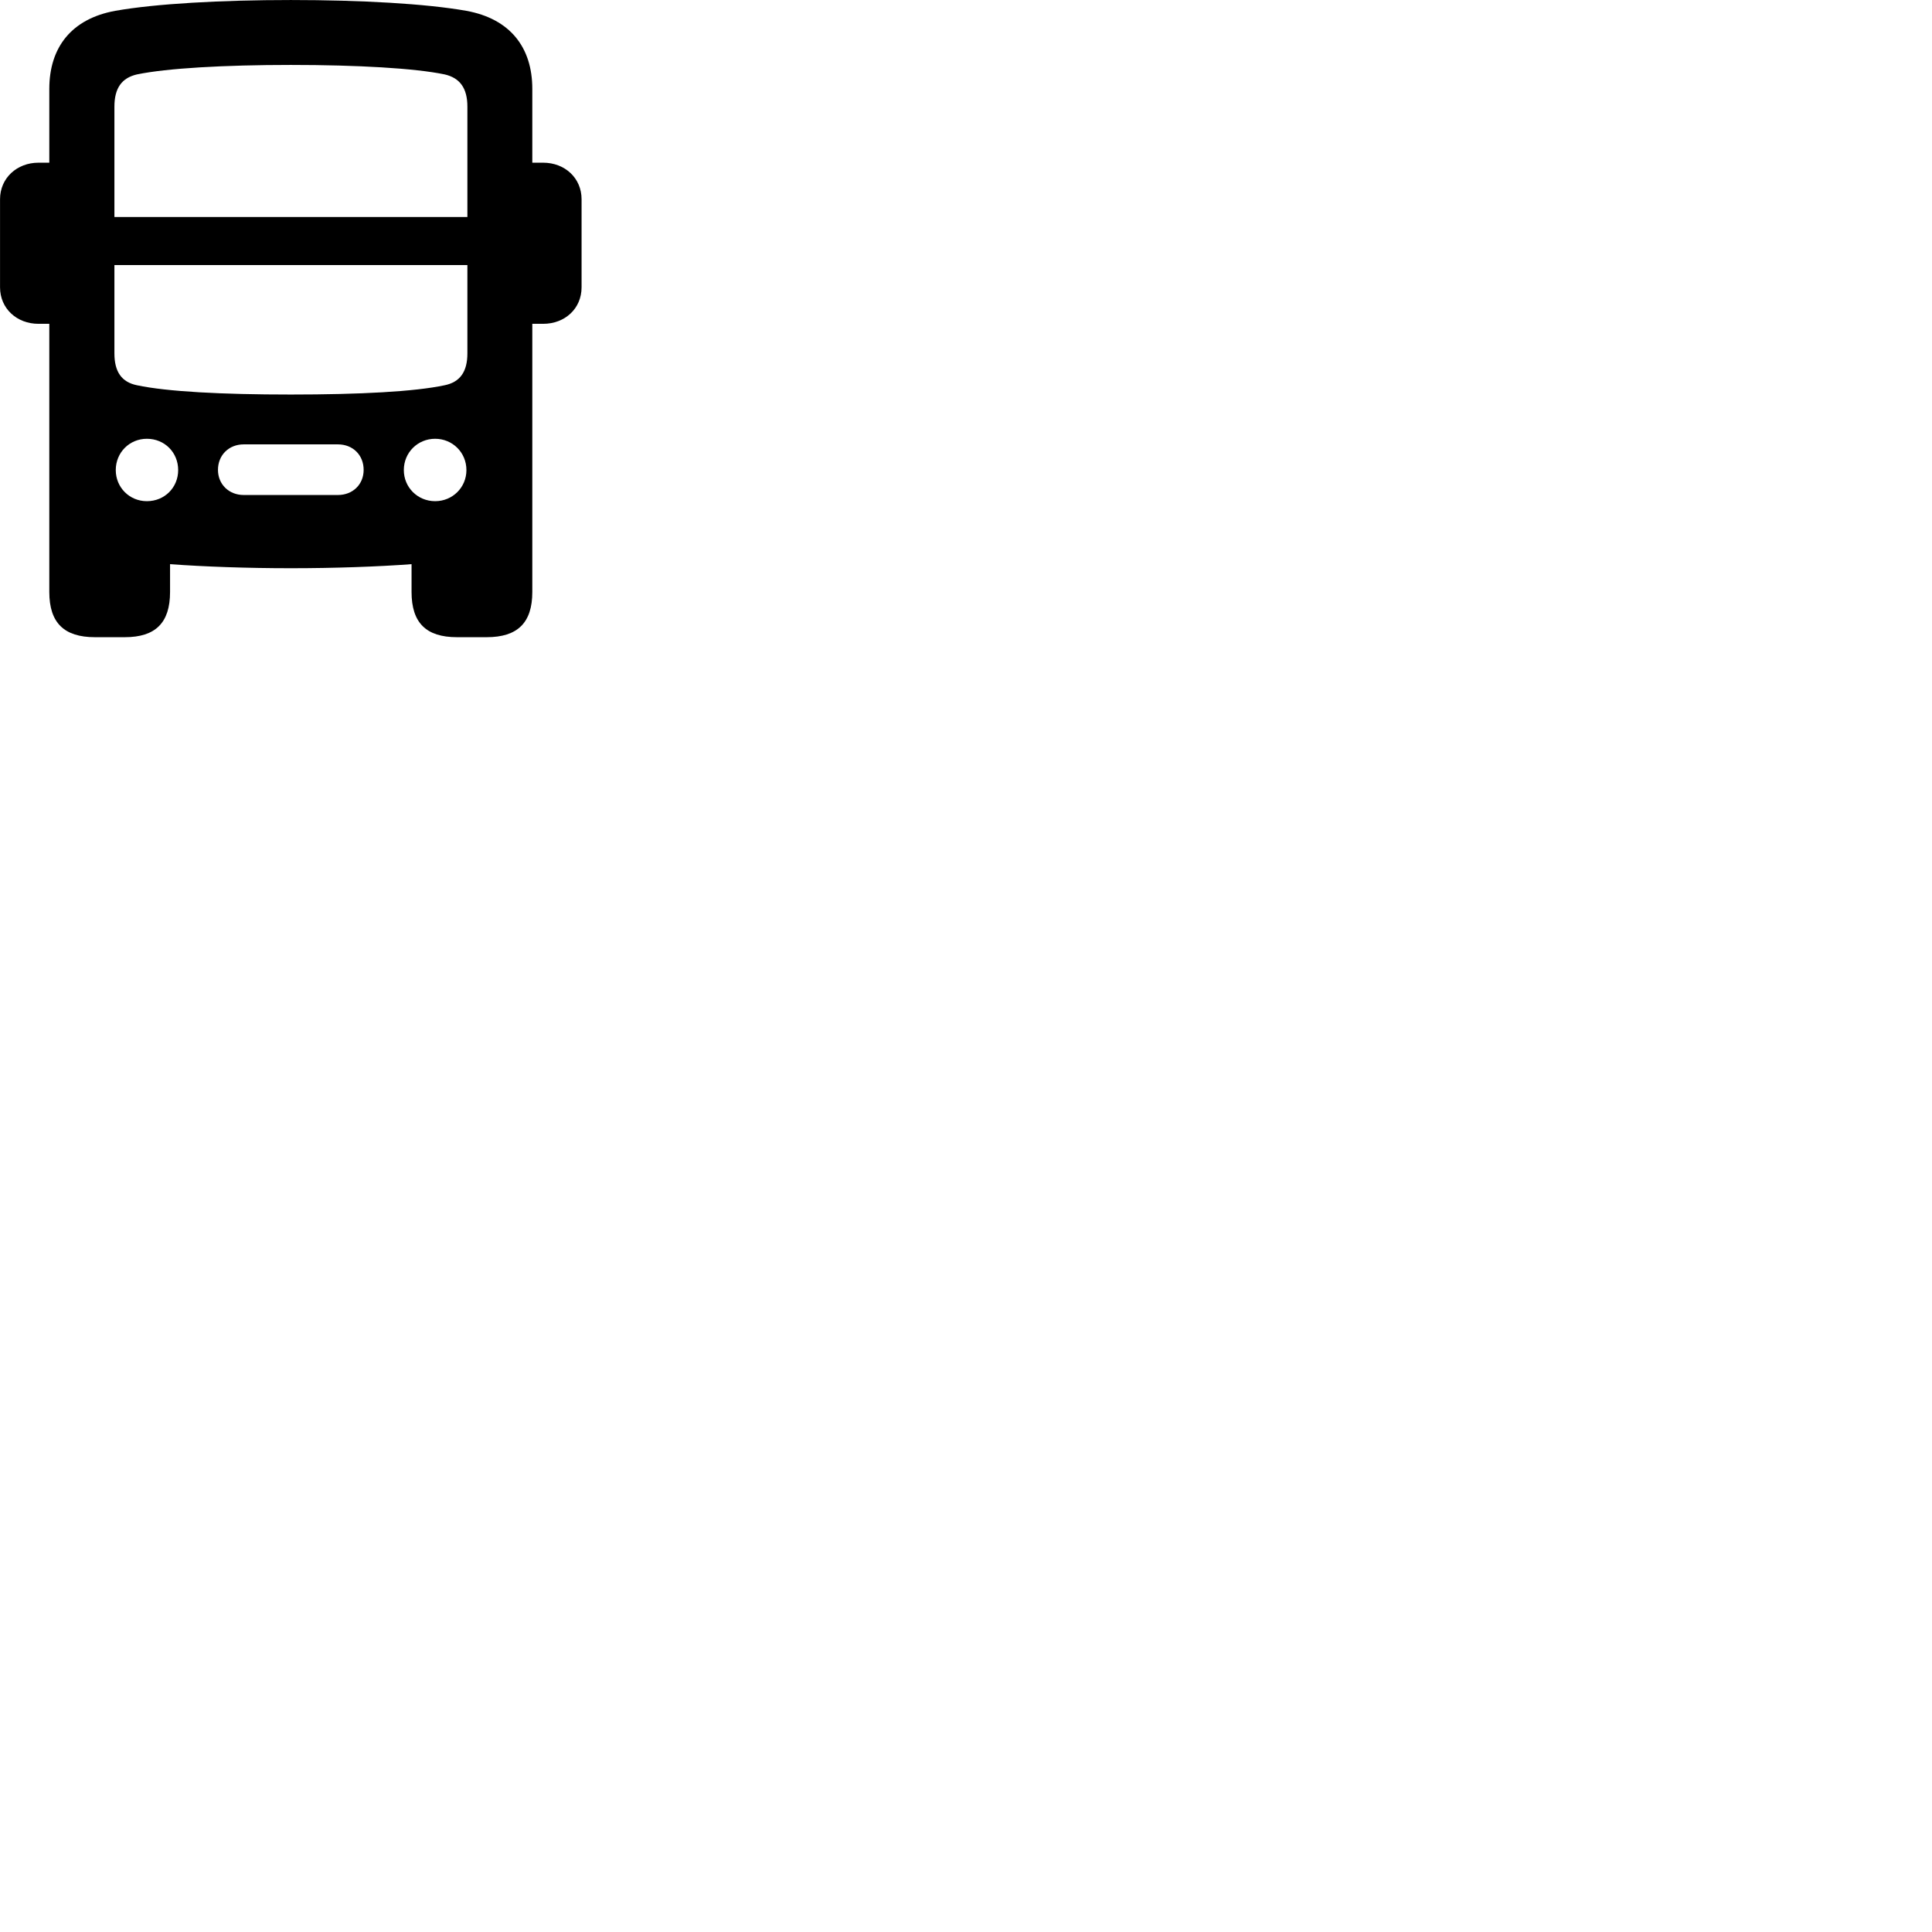 
        <svg xmlns="http://www.w3.org/2000/svg" viewBox="0 0 100 100">
            <path d="M2.552 30.641C2.552 32.231 3.312 32.981 4.912 32.981H6.462C8.052 32.981 8.802 32.231 8.802 30.641V29.201C10.562 29.331 12.802 29.411 15.052 29.411C17.312 29.411 19.552 29.331 21.302 29.201V30.641C21.302 32.231 22.052 32.981 23.652 32.981H25.192C26.792 32.981 27.552 32.231 27.552 30.641V16.761H28.112C29.242 16.761 30.102 15.971 30.102 14.871V10.311C30.102 9.221 29.242 8.421 28.112 8.421H27.552V4.601C27.552 2.441 26.392 0.971 24.142 0.561C22.062 0.191 18.672 0.001 15.052 0.001C11.452 0.001 8.042 0.191 5.962 0.561C3.712 0.971 2.552 2.441 2.552 4.601V8.421H1.992C0.872 8.421 0.002 9.221 0.002 10.311V14.871C0.002 15.971 0.872 16.761 1.992 16.761H2.552ZM5.922 11.231V5.521C5.922 4.561 6.302 4.031 7.092 3.851C8.642 3.531 11.602 3.361 15.052 3.361C18.502 3.361 21.472 3.531 23.012 3.851C23.802 4.031 24.192 4.561 24.192 5.521V11.231ZM5.922 13.721H24.192V18.291C24.192 19.251 23.802 19.781 23.012 19.941C21.462 20.271 18.632 20.421 15.052 20.421C11.472 20.421 8.652 20.271 7.092 19.941C6.302 19.781 5.922 19.251 5.922 18.291ZM7.602 25.941C6.702 25.941 5.992 25.231 5.992 24.331C5.992 23.421 6.702 22.711 7.602 22.711C8.522 22.711 9.222 23.421 9.222 24.331C9.222 25.231 8.522 25.941 7.602 25.941ZM22.522 25.941C21.622 25.941 20.902 25.231 20.902 24.331C20.902 23.421 21.622 22.711 22.522 22.711C23.422 22.711 24.142 23.421 24.142 24.331C24.142 25.231 23.422 25.941 22.522 25.941ZM12.612 25.621C11.852 25.621 11.282 25.071 11.282 24.321C11.282 23.551 11.852 23.001 12.612 23.001H17.492C18.262 23.001 18.822 23.551 18.822 24.321C18.822 25.071 18.262 25.621 17.492 25.621Z" />
        </svg>
    